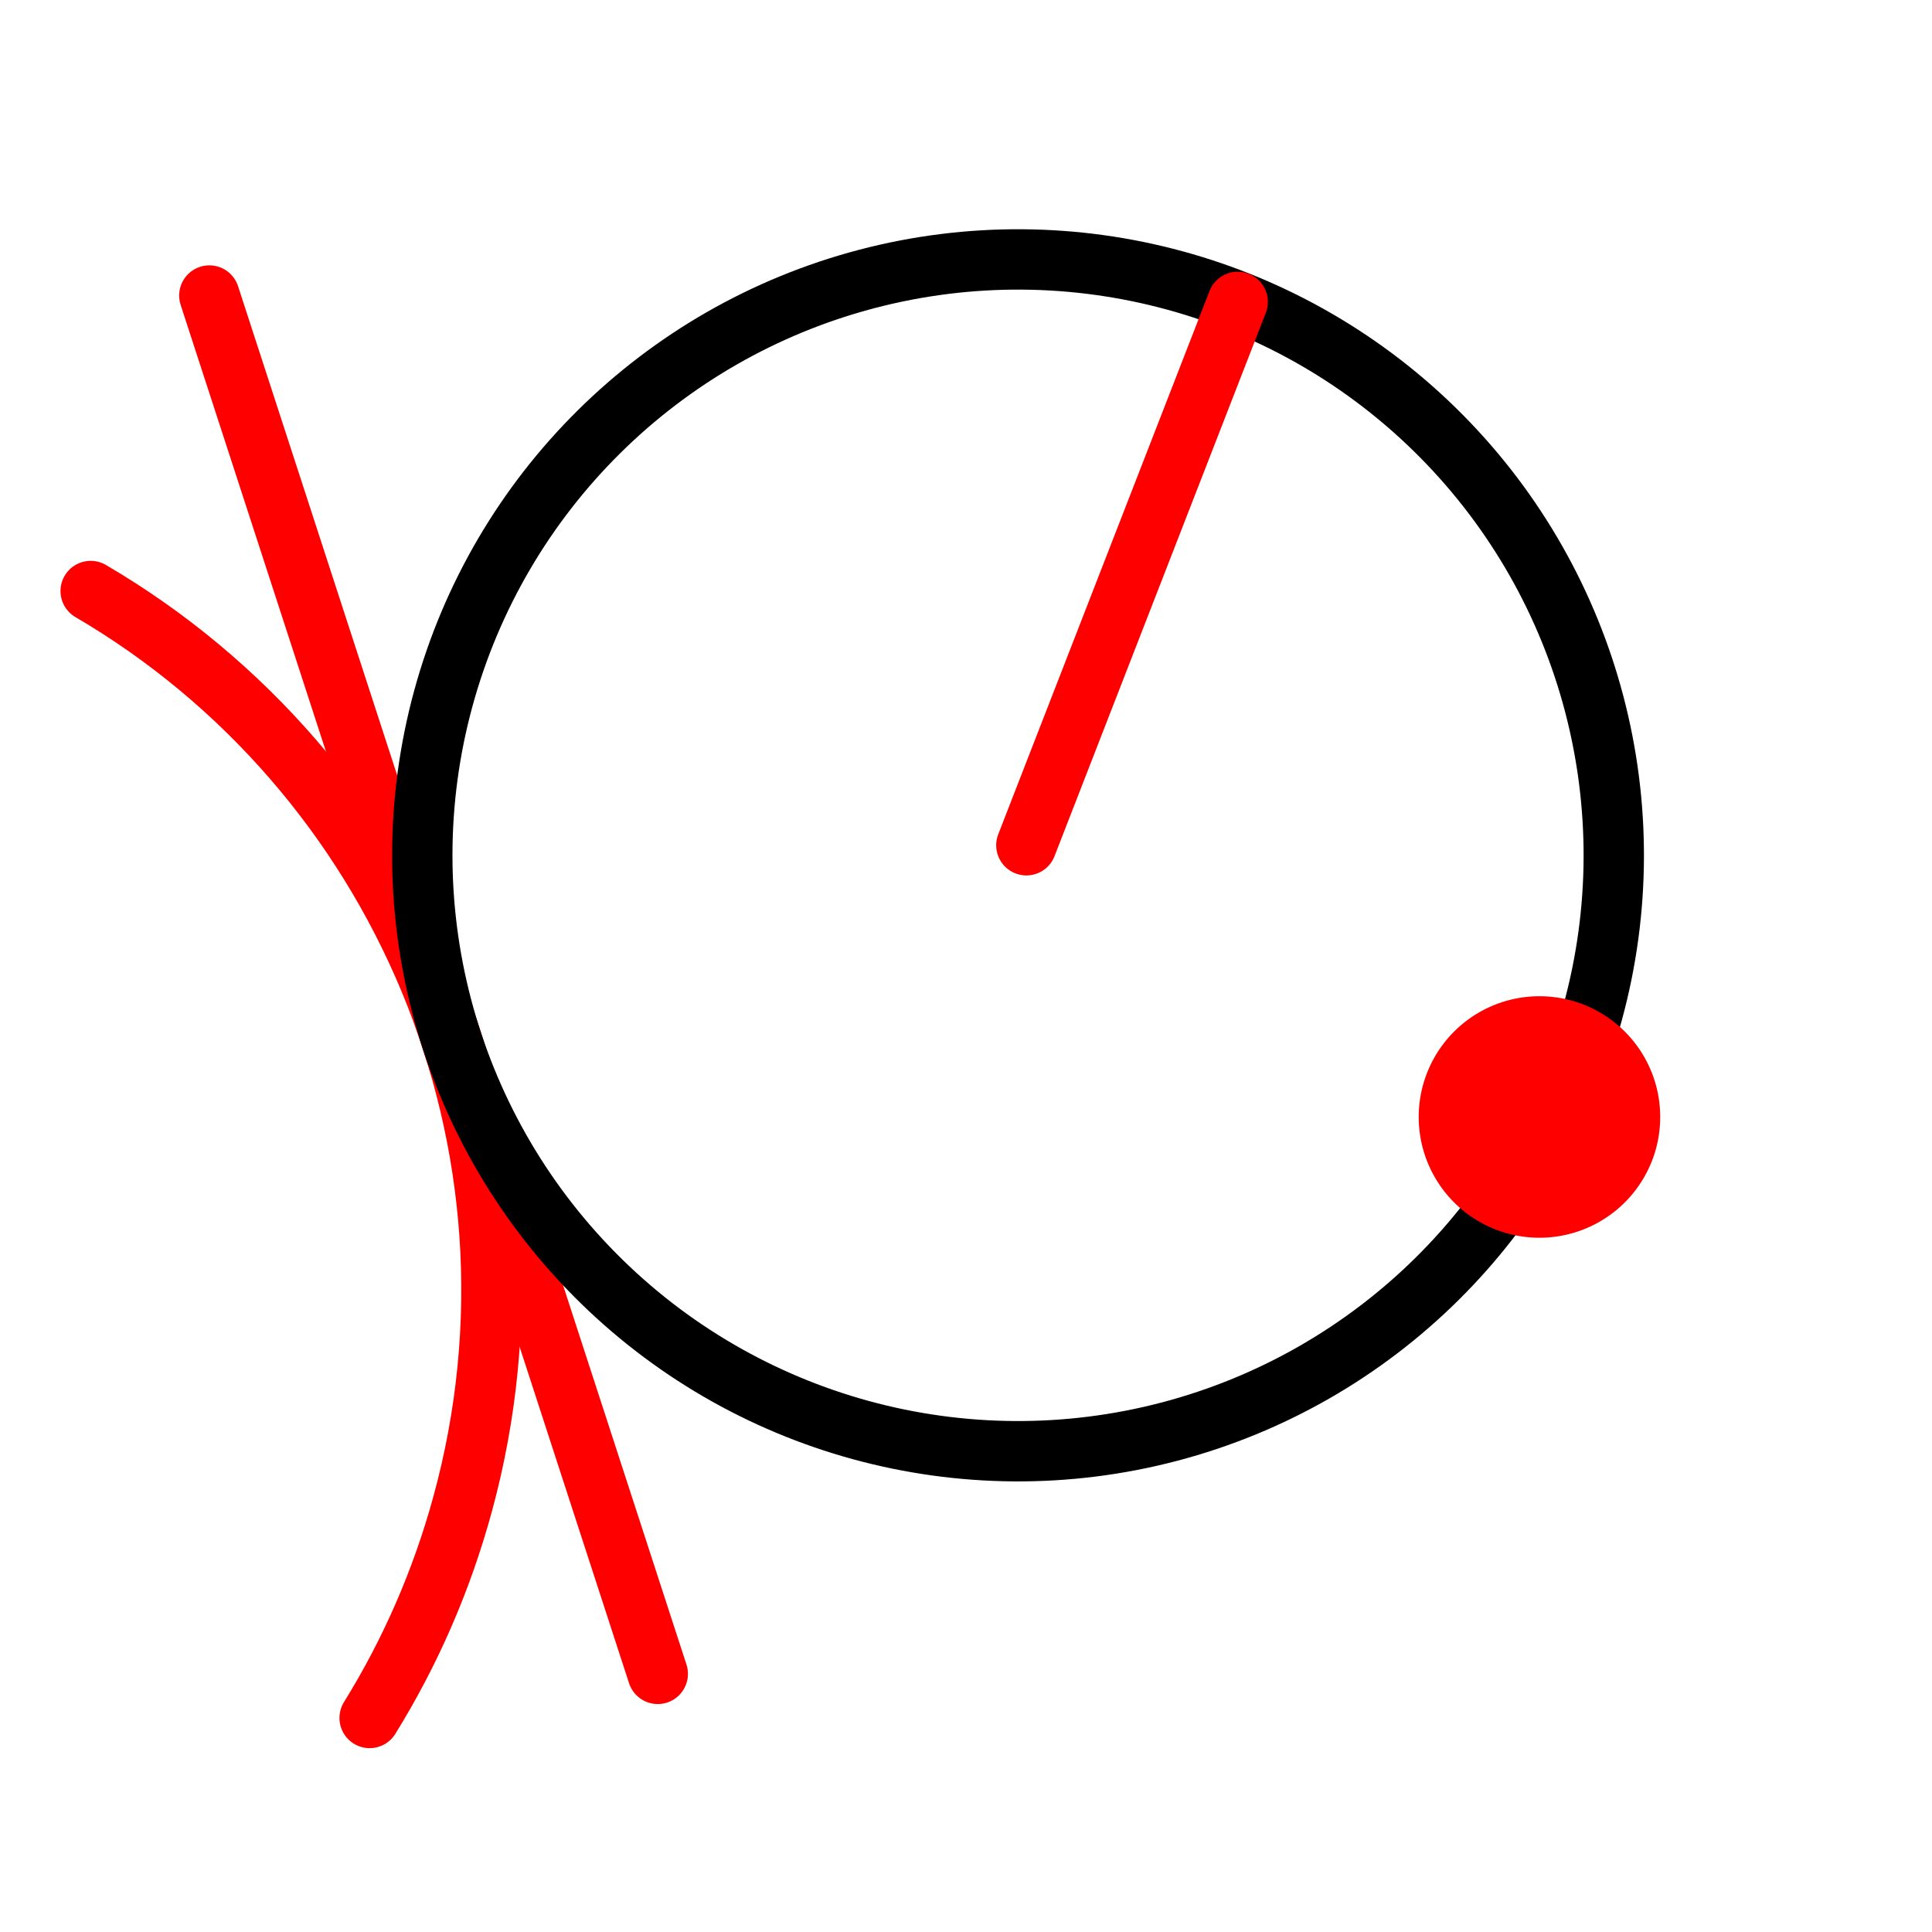 <?xml version="1.0" encoding="UTF-8" standalone="no"?>
<svg
   viewBox="0 0 512 512"
   version="1.1"
   id="svg1595"
   sodipodi:docname="CircleTPR.svg"
   inkscape:version="1.1.2 (b8e25be8, 2022-02-05)"
   xmlns:inkscape="http://www.inkscape.org/namespaces/inkscape"
   xmlns:sodipodi="http://sodipodi.sourceforge.net/DTD/sodipodi-0.dtd"
   xmlns="http://www.w3.org/2000/svg"
   xmlns:svg="http://www.w3.org/2000/svg">
  <defs
     id="defs1599" />
  <sodipodi:namedview
     id="namedview1597"
     pagecolor="#ffffff"
     bordercolor="#666666"
     borderopacity="1.0"
     inkscape:pageshadow="2"
     inkscape:pageopacity="0.0"
     inkscape:pagecheckerboard="0"
     showgrid="false"
     inkscape:zoom="1.2617188"
     inkscape:cx="319.00929"
     inkscape:cy="265.51084"
     inkscape:window-width="1277"
     inkscape:window-height="847"
     inkscape:window-x="596"
     inkscape:window-y="99"
     inkscape:window-maximized="0"
     inkscape:current-layer="svg1595" />
  <g
     style="fill:none;stroke-linecap:round;stroke-linejoin:round"
     id="g1589">
    <g
       style="stroke:#f00;stroke-width:16"
       id="g1585">
      <path
         d="m97.96 455.28c10.649-17.18 19.03-36.17 24.632-56.66 26.17-95.78-16.783-194.13-98.56-241.99"
         id="path1581" />
      <path
         d="m55.48 78.32l118.83 365.27"
         id="path1583" />
    </g>
    <circle
       cx="40"
       cy="40"
       r="10"
       transform="matrix(15.229 4.163 4.162-15.233-505.85 669.47)"
       style="stroke:#000;stroke-width:1.013"
       id="circle1587" />
  </g>
  <path
     d="M375.973 296.014A32 32 0 1 1 439.973 296.014 32 32 0 0 1 375.973 296.014"
     style="fill:#f00"
     id="path1591" />
  <path
     d="m272 224l56-144"
     style="fill:none;stroke:#f00;stroke-linecap:round;stroke-linejoin:round;stroke-width:16;stroke-miterlimit:4;stroke-dasharray:none"
     id="path1593" />
</svg>
